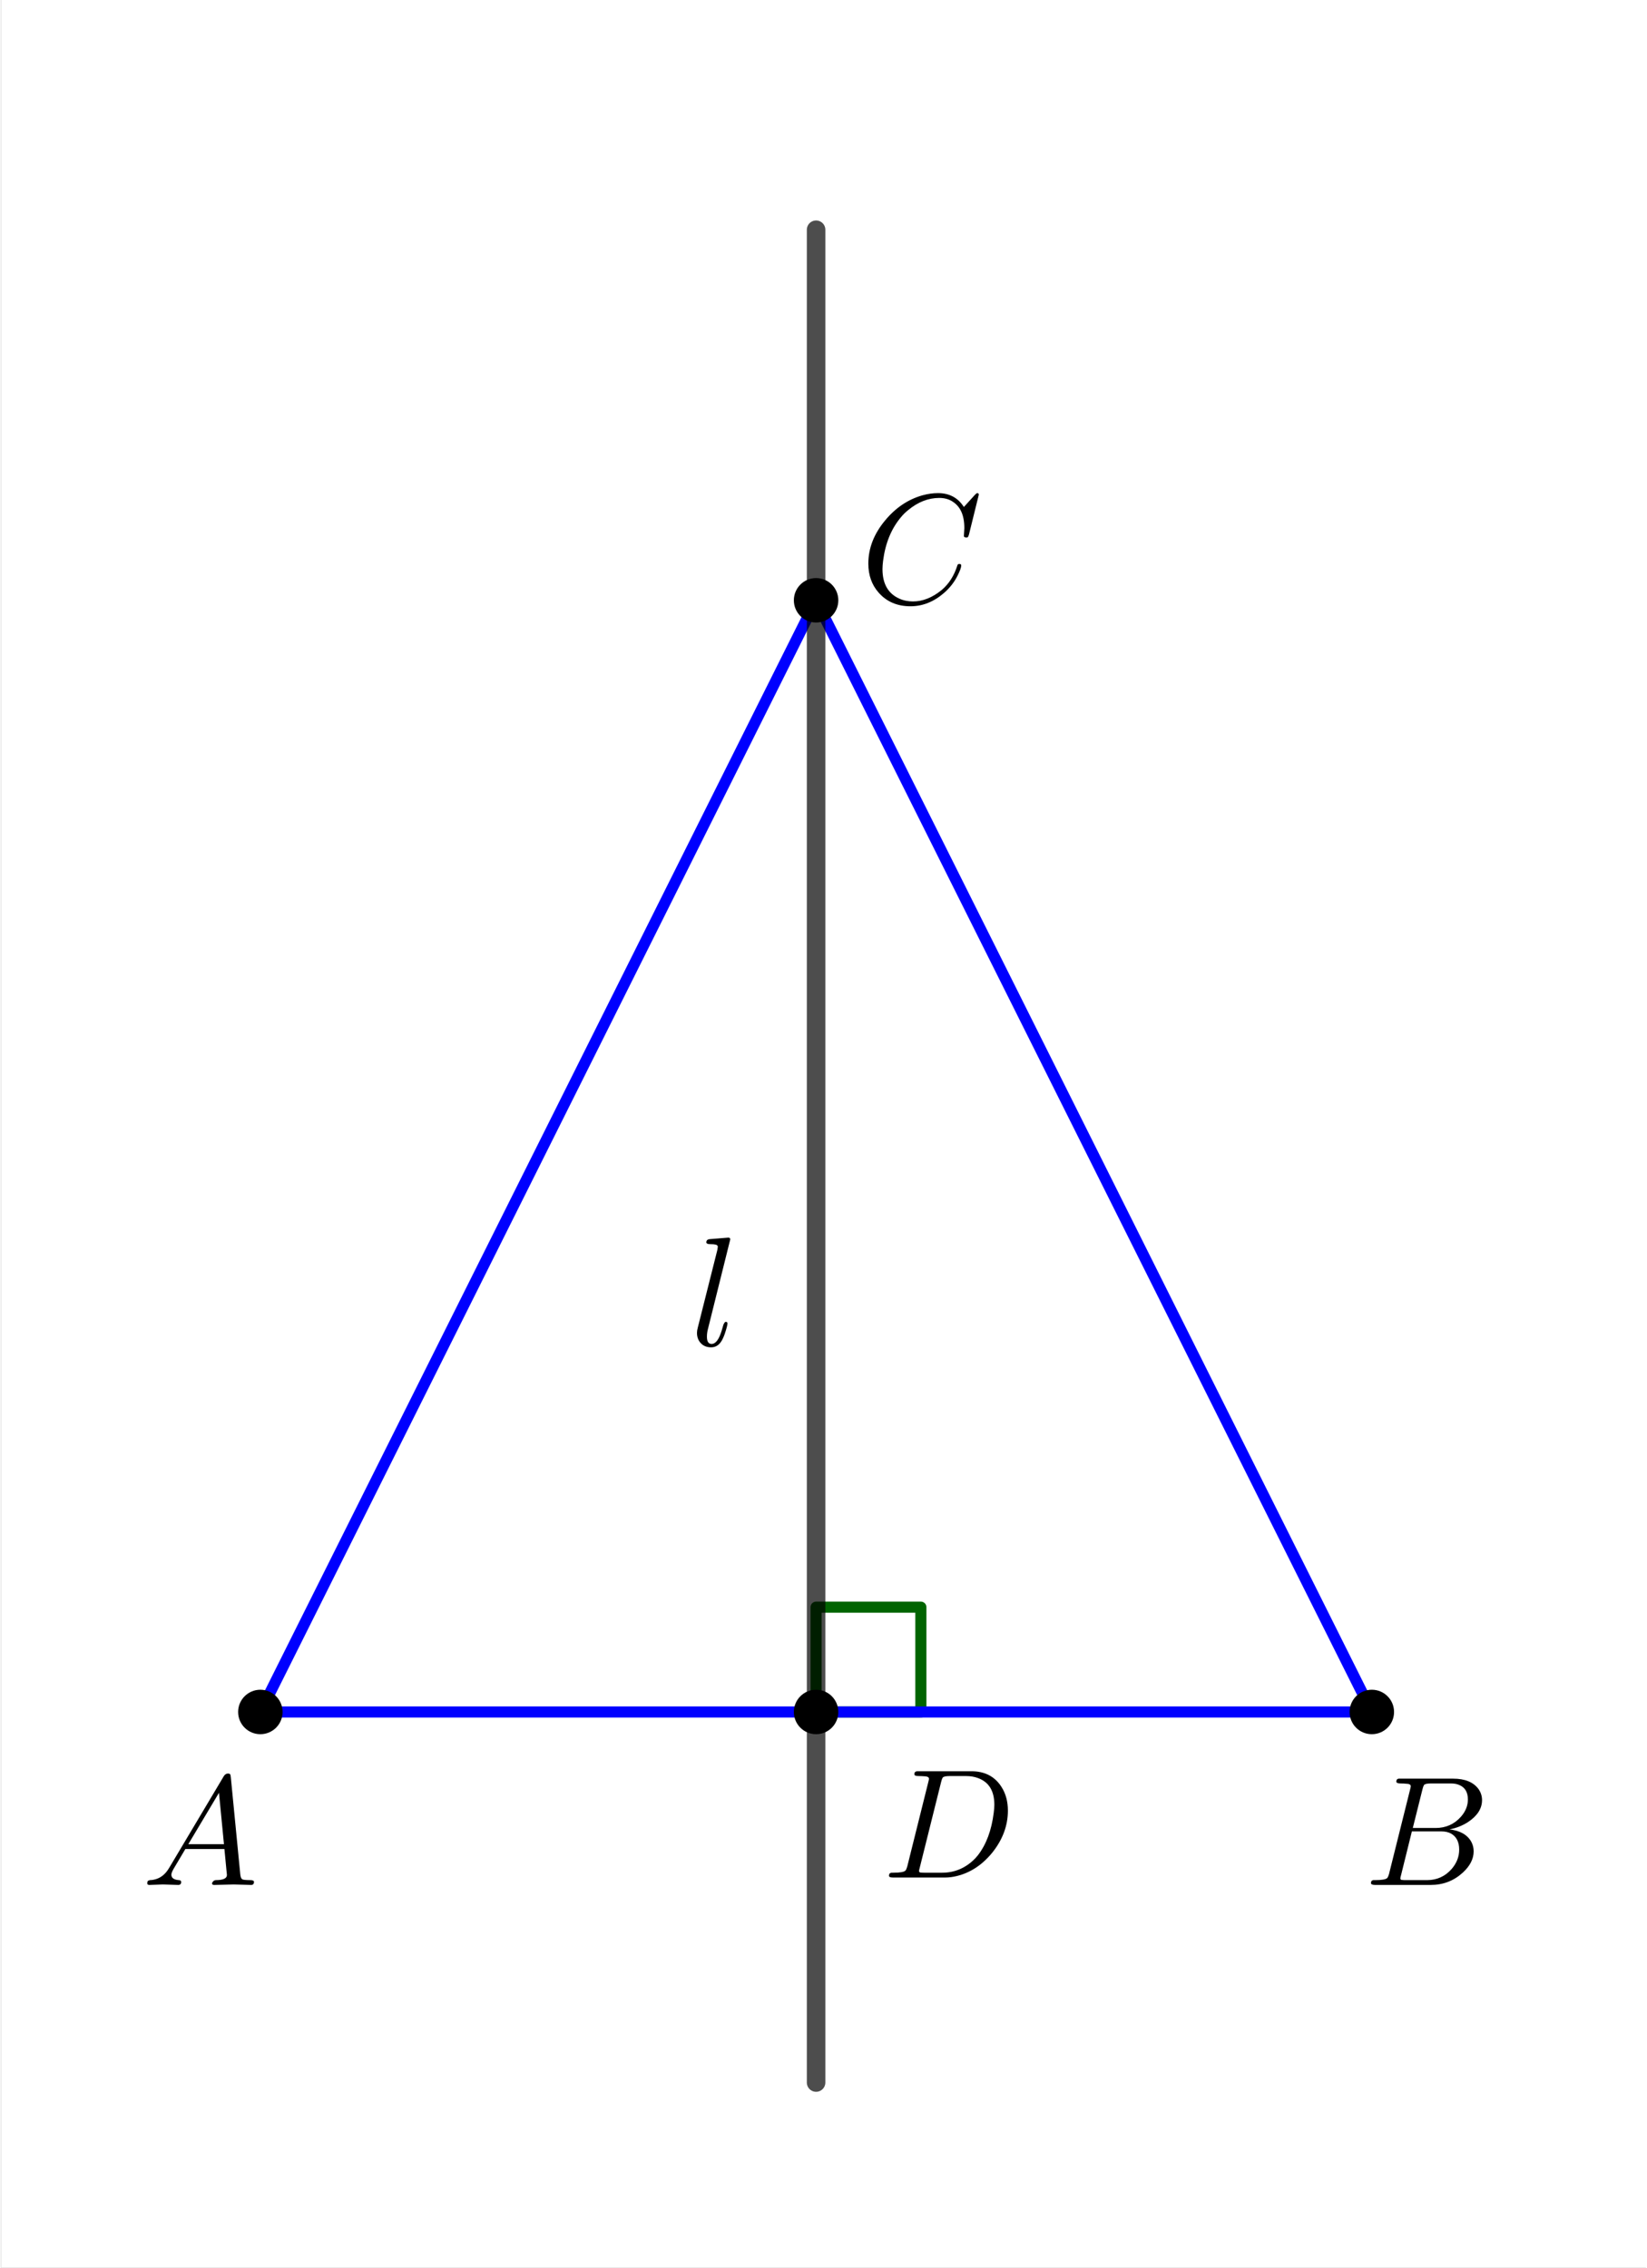 <?xml version="1.0" encoding="ISO-8859-1" standalone="no"?>

<svg 
     version="1.1"
     baseProfile="full"
     xmlns="http://www.w3.org/2000/svg"
     xmlns:xlink="http://www.w3.org/1999/xlink"
     xmlns:ev="http://www.w3.org/2001/xml-events"
     width="4.46cm"
     height="6.14cm"
     viewBox="0 0 222 306"
     >
<rect x="0" y="0" width="222" height="306" fill="#808080" stroke="none"/>
<title>

</title>
<g stroke-linejoin="miter" stroke-dashoffset="0" stroke-dasharray="none" stroke-width="1" stroke-miterlimit="10.000" stroke-linecap="square">
<clipPath id="clip21ddfa16-29b0-481b-9440-d73e47d55d0f">
  <path d="M 0 0 L 0 307.00 L 223.00 307.00 L 223.00 0 z"/>
</clipPath>
<g clip-path="url(#clip1)">
<g fill-opacity="1" fill-rule="nonzero" stroke="none" fill="#ffffff">
  <path d="M 0 0 L 223.00 0 L 223.00 307.00 L 0 307.00 L 0 0 z"/>
</g> <!-- drawing style -->
</g> <!-- clip1 -->
<g id="misc">
</g><!-- misc -->
<g id="layer0">
<clipPath id="clip07455e72-1c17-4c30-8c93-4ad88d4afc30">
  <path d="M 0 0 L 0 307.00 L 223.00 307.00 L 223.00 0 z"/>
</clipPath>
<g clip-path="url(#clip2)">
<g stroke-linejoin="round" stroke-width="1.5" stroke-linecap="round" fill="none" stroke-opacity="1" stroke="#006400">
  <path d="M 110.00 231.00 L 124.14 231.00 L 124.14 216.86 L 110.00 216.86 L 110.00 231.00"/>
<title>角度 α</title>
<desc>角度 α: ∠BDC</desc>

</g> <!-- drawing style -->
</g> <!-- clip2 -->
<clipPath id="clip0076f67b-b87a-42d0-bebf-457b93af70bd">
  <path d="M 0 0 L 0 307.00 L 223.00 307.00 L 223.00 0 z"/>
</clipPath>
<g clip-path="url(#clip3)">
<g stroke-linejoin="round" stroke-width="1.5" stroke-linecap="round" fill="none" stroke-opacity="1" stroke="#0000ff">
  <path d="M 35.000 231.00 L 185.00 231.00"/>
<title>线段 f</title>
<desc>线段 f: 线段AB</desc>

</g> <!-- drawing style -->
</g> <!-- clip3 -->
<clipPath id="clip2e237a21-37e4-47a1-a8a9-46145bb70ca6">
  <path d="M 0 0 L 0 307.00 L 223.00 307.00 L 223.00 0 z"/>
</clipPath>
<g clip-path="url(#clip4)">
<g stroke-linejoin="round" stroke-width="1.5" stroke-linecap="round" fill="none" stroke-opacity="1" stroke="#0000ff">
  <path d="M 185.00 231.00 L 110.00 81.000"/>
<title>线段 g</title>
<desc>线段 g: 线段BC</desc>

</g> <!-- drawing style -->
</g> <!-- clip4 -->
<clipPath id="clipc4ee752e-fc5c-4b6c-8be0-bfe8ef46f149">
  <path d="M 0 0 L 0 307.00 L 223.00 307.00 L 223.00 0 z"/>
</clipPath>
<g clip-path="url(#clip5)">
<g stroke-linejoin="round" stroke-width="1.5" stroke-linecap="round" fill="none" stroke-opacity="1" stroke="#0000ff">
  <path d="M 110.00 81.000 L 35.000 231.00"/>
<title>线段 h</title>
<desc>线段 h: 线段CA</desc>

</g> <!-- drawing style -->
</g> <!-- clip5 -->
<g transform="matrix(.21, 0, 0, .21, 93.000, 181.57)">
<clipPath id="clip25fa82b2-bb59-4d06-a31f-78f5022c8356">
  <path d="M -442.86 -864.64 L -442.86 597.27 L 619.05 597.27 L 619.05 -864.64 z"/>
</clipPath>
<g clip-path="url(#clip6)">
<g fill-opacity="1" fill-rule="nonzero" stroke="none" fill="#000000">
  <path d="M 25.797 -68.297 L 11.406 -10.500 Q 10.797 -8.203 10.797 -5.703 Q 10.797 -1.094 13.797 -1.094 Q 17.703 -1.094 20.297 -9.703 Q 20.797 -11.203 21.406 -13.500 Q 22.203 -15.203 22.797 -15.297 Q 24.000 -15.297 24.000 -14.297 Q 24.000 -12.797 22.203 -7.406 Q 21.594 -5.703 21.000 -4.5 Q 18.406 1.094 13.500 1.094 Q 8.297 1.094 5.703 -3.094 Q 4.406 -5.297 4.406 -8.094 Q 4.406 -9.703 4.906 -11.500 L 17.500 -61.500 L 17.797 -63.500 Q 17.797 -64.594 16.406 -64.906 Q 15.203 -65.203 12.906 -65.203 Q 10.594 -65.203 10.406 -66.297 Q 10.406 -68.094 12.297 -68.406 L 24.500 -69.406 Q 25.797 -69.406 25.797 -68.297 z"/>
<title>线段 i</title>
<desc>线段 i: 线段FE</desc>

</g> <!-- drawing style -->
</g> <!-- clip6 -->
</g> <!-- transform -->
<clipPath id="clip0c87e12e-3e75-472a-a05a-9cdb88974411">
  <path d="M 0 0 L 0 307.00 L 223.00 307.00 L 223.00 0 z"/>
</clipPath>
<g clip-path="url(#clip7)">
<g stroke-linejoin="round" stroke-width="2.5" stroke-linecap="round" fill="none" stroke-opacity=".698" stroke="#000000">
  <path d="M 110.00 31.000 L 110.00 281.00"/>
<title>线段 i</title>
<desc>线段 i: 线段FE</desc>

</g> <!-- drawing style -->
</g> <!-- clip7 -->
<clipPath id="clip59dfadcb-9f88-47c0-bac1-6eb44b9889ac">
  <path d="M 0 0 L 0 307.00 L 223.00 307.00 L 223.00 0 z"/>
</clipPath>
<g clip-path="url(#clip8)">
<g fill-opacity="1" fill-rule="nonzero" stroke="none" fill="#000000">
  <path d="M 38.000 231.00 C 38.000 232.66 36.657 234.00 35.000 234.00 C 33.343 234.00 32.000 232.66 32.000 231.00 C 32.000 229.34 33.343 228.00 35.000 228.00 C 36.657 228.00 38.000 229.34 38.000 231.00 z"/>
<title>点 A</title>
<desc>A = (-1.5, 0)</desc>

</g> <!-- drawing style -->
</g> <!-- clip8 -->
<g transform="matrix(.21, 0, 0, .21, 19.000, 254.34)">
<clipPath id="clipfdaccf9b-5c5b-4edb-8bc6-4d05b792c923">
  <path d="M -90.476 -1211.2 L -90.476 250.75 L 971.43 250.75 L 971.43 -1211.2 z"/>
</clipPath>
<g clip-path="url(#clip9)">
<g fill-opacity="1" fill-rule="nonzero" stroke="none" fill="#000000">
  <path d="M 17.906 -11.500 L 52.703 -69.906 Q 53.703 -71.500 55.297 -71.594 Q 56.797 -71.594 57.000 -70.594 Q 57.094 -70.297 57.203 -69.203 L 63.297 -6.703 Q 63.594 -4.203 64.500 -3.703 L 64.594 -3.703 L 64.594 -3.703 L 64.594 -3.703 L 64.594 -3.703 L 64.594 -3.594 Q 65.797 -3.094 69.797 -3.094 Q 72.000 -3.094 72.094 -2 Q 72.094 -0 70.297 -0 L 59.094 -.297 L 59.000 -.297 L 46.594 -0 L 46.500 -0 Q 45.094 -0 45.094 -1.094 Q 45.906 -3 47.500 -3.094 Q 54.703 -3.094 54.703 -6.406 Q 54.703 -6.297 53.094 -23.094 L 28.000 -23.094 L 20.406 -10.297 Q 19.000 -7.797 19.000 -6.594 Q 19.000 -3.5 23.703 -3.094 Q 25.297 -3.094 25.297 -1.906 Q 25.297 -0 23.406 -0 L 13.797 -.297 L 13.406 -.297 L 5 -0 L 4.797 -0 Q 3.5 -0 3.5 -1.094 Q 3.5 -2.906 5 -3 L 5 -3.094 L 5.594 -3.094 Q 11.906 -3.5 15.906 -8.5 Q 16.906 -9.797 17.906 -11.500 z M 29.906 -26.203 L 52.797 -26.203 L 49.594 -59.203 L 29.906 -26.203 z"/>
<title>点 A</title>
<desc>A = (-1.5, 0)</desc>

</g> <!-- drawing style -->
</g> <!-- clip9 -->
</g> <!-- transform -->
<clipPath id="clipaee6a551-a7ea-4bff-ab3f-1de49b517bbb">
  <path d="M 0 0 L 0 307.00 L 223.00 307.00 L 223.00 0 z"/>
</clipPath>
<g clip-path="url(#clip10)">
<g fill-opacity="1" fill-rule="nonzero" stroke="none" fill="#000000">
  <path d="M 188.00 231.00 C 188.00 232.66 186.66 234.00 185.00 234.00 C 183.34 234.00 182.00 232.66 182.00 231.00 C 182.00 229.34 183.34 228.00 185.00 228.00 C 186.66 228.00 188.00 229.34 188.00 231.00 z"/>
<title>点 B</title>
<desc>点 B: -A</desc>

</g> <!-- drawing style -->
</g> <!-- clip10 -->
<g transform="matrix(.21, 0, 0, .21, 184.00, 254.34)">
<clipPath id="clip21c84151-d20c-4f47-8250-11bd5a0d8a99">
  <path d="M -876.19 -1211.2 L -876.19 250.75 L 185.71 250.75 L 185.71 -1211.2 z"/>
</clipPath>
<g clip-path="url(#clip11)">
<g fill-opacity="1" fill-rule="nonzero" stroke="none" fill="#000000">
  <path d="M 16.000 -7.797 L 29.406 -61.500 Q 29.797 -63.094 29.797 -63.406 Q 29.797 -64.594 28.203 -64.906 L 28.094 -64.906 L 28.000 -64.906 Q 27.703 -64.906 27.094 -65.000 Q 25.406 -65.203 23.297 -65.203 Q 20.703 -65.203 20.500 -66.297 Q 20.500 -68.094 22.000 -68.297 L 22.094 -68.297 L 22.203 -68.297 L 23.406 -68.297 L 57.000 -68.297 Q 68.500 -68.297 73.406 -61.500 Q 75.594 -58.297 75.594 -54.500 Q 75.594 -46.406 66.594 -40.406 Q 66.500 -40.406 66.406 -40.297 Q 61.094 -36.906 54.703 -35.703 Q 64.906 -34.500 68.703 -27.703 Q 70.203 -24.906 70.203 -21.594 Q 70.203 -14.297 63.203 -7.906 L 63.094 -7.797 Q 54.500 -0 42.594 -0 L 6.906 -0 Q 4.406 -0 4.203 -1.094 Q 4.203 -2.906 5.703 -3.094 L 6.906 -3.094 Q 13.406 -3.094 14.703 -4.5 Q 15.297 -5.203 15.906 -7.297 Q 15.906 -7.406 16.000 -7.797 z M 31.094 -36.594 L 45.703 -36.594 Q 55.594 -36.594 62.000 -43.797 Q 66.500 -48.906 66.500 -54.906 Q 66.500 -62.203 60.500 -64.406 Q 58.406 -65.203 55.594 -65.203 L 42.703 -65.203 Q 39.094 -65.203 38.297 -64.203 L 38.297 -64.203 L 38.297 -64.094 L 38.203 -64.094 L 38.203 -64.000 Q 37.797 -63.406 37.297 -61.406 L 31.094 -36.594 z M 26.594 -3.094 L 40.203 -3.094 Q 49.797 -3.094 56.094 -10.297 Q 60.906 -15.906 60.906 -22.703 Q 60.906 -30.000 55.703 -33.000 Q 53.094 -34.406 49.406 -34.406 L 30.500 -34.406 L 23.594 -6.5 Q 23.094 -4.703 23.094 -4.203 Q 23.094 -3.406 24.000 -3.203 L 24.000 -3.203 L 24.000 -3.203 L 24.406 -3.203 Q 25.000 -3.094 26.594 -3.094 z"/>
<title>点 B</title>
<desc>点 B: -A</desc>

</g> <!-- drawing style -->
</g> <!-- clip11 -->
</g> <!-- transform -->
<clipPath id="clipdc65cfe8-637e-4314-8022-d036d70627c1">
  <path d="M 0 0 L 0 307.00 L 223.00 307.00 L 223.00 0 z"/>
</clipPath>
<g clip-path="url(#clip12)">
<g fill-opacity="1" fill-rule="nonzero" stroke="none" fill="#000000">
  <path d="M 113.00 81.000 C 113.00 82.657 111.66 84.000 110.00 84.000 C 108.34 84.000 107.00 82.657 107.00 81.000 C 107.00 79.343 108.34 78.000 110.00 78.000 C 111.66 78.000 113.00 79.343 113.00 81.000 z"/>
<title>点 C</title>
<desc>C = (0, 3)</desc>

</g> <!-- drawing style -->
</g> <!-- clip12 -->
<g transform="matrix(.21, 0, 0, .21, 116.00, 81.343)">
<clipPath id="clip931840f5-a978-4403-ac8d-145760943bad">
  <path d="M -552.38 -387.35 L -552.38 1074.6 L 509.52 1074.6 L 509.52 -387.35 z"/>
</clipPath>
<g clip-path="url(#clip13)">
<g fill-opacity="1" fill-rule="nonzero" stroke="none" fill="#000000">
  <path d="M 76.000 -69.500 L 69.703 -44.000 Q 69.203 -42.203 68.703 -42.094 L 68.594 -42.000 L 67.906 -42.000 Q 66.406 -42.000 66.406 -43.000 L 66.703 -47.906 L 66.703 -48.094 Q 66.703 -60.500 58.906 -65.203 L 58.797 -65.297 Q 55.297 -67.406 50.594 -67.406 Q 40.000 -67.406 30.500 -59.500 Q 28.094 -57.594 26.203 -55.297 Q 16.703 -44.203 14.500 -27.094 Q 14.094 -24.000 14.094 -21.703 Q 14.094 -7.703 24.703 -2.797 Q 28.797 -.906 33.703 -.906 Q 43.094 -.906 52.094 -8.203 Q 59.094 -14.094 62.203 -24.000 Q 62.406 -25.000 63.500 -25.000 Q 64.703 -25.000 64.703 -24.000 Q 64.703 -22.203 62.406 -17.594 Q 59.297 -11.297 53.703 -6.406 Q 43.797 2.203 32.094 2.203 Q 19.297 2.203 11.594 -6.594 Q 5 -14.094 5 -25.203 Q 5 -40.094 15.906 -53.094 Q 26.000 -65.203 39.797 -69.094 Q 44.906 -70.500 49.797 -70.500 Q 60.703 -70.500 66.406 -61.594 L 73.406 -69.297 Q 74.594 -70.500 74.906 -70.500 Q 76.000 -70.500 76.000 -69.500 z"/>
<title>点 C</title>
<desc>C = (0, 3)</desc>

</g> <!-- drawing style -->
</g> <!-- clip13 -->
</g> <!-- transform -->
<clipPath id="clip8d68e2c5-f3c3-481f-beda-87fc90f9fb6b">
  <path d="M 0 0 L 0 307.00 L 223.00 307.00 L 223.00 0 z"/>
</clipPath>
<g clip-path="url(#clip14)">
<g fill-opacity="1" fill-rule="nonzero" stroke="none" fill="#000000">
  <path d="M 113.00 231.00 C 113.00 232.66 111.66 234.00 110.00 234.00 C 108.34 234.00 107.00 232.66 107.00 231.00 C 107.00 229.34 108.34 228.00 110.00 228.00 C 111.66 228.00 113.00 229.34 113.00 231.00 z"/>
<title>点 D</title>
<desc>D = (0, 0)</desc>

</g> <!-- drawing style -->
</g> <!-- clip14 -->
<g transform="matrix(.21, 0, 0, .21, 119.00, 253.34)">
<clipPath id="clipa9b69e4d-aa47-488d-a256-e2146325c48d">
  <path d="M -566.67 -1206.4 L -566.67 255.51 L 495.24 255.51 L 495.24 -1206.4 z"/>
</clipPath>
<g clip-path="url(#clip15)">
<g fill-opacity="1" fill-rule="nonzero" stroke="none" fill="#000000">
  <path d="M 15.906 -7.797 L 15.906 -7.797 L 29.297 -61.500 Q 29.703 -63.094 29.703 -63.406 Q 29.703 -64.594 28.094 -64.906 L 28.000 -64.906 L 28.000 -64.906 Q 27.797 -65.000 27.500 -65.000 Q 25.094 -65.203 23.203 -65.203 Q 20.594 -65.203 20.406 -66.000 Q 20.297 -66.203 20.297 -66.406 Q 20.297 -68.094 22.000 -68.297 L 22.000 -68.297 L 23.297 -68.297 L 56.906 -68.297 Q 69.906 -68.297 76.297 -58.203 Q 80.406 -51.797 80.406 -43.000 Q 80.406 -28.500 70.297 -15.906 Q 60.703 -4.203 47.703 -1 Q 43.797 -0 39.906 -0 L 6.797 -0 Q 4.297 -0 4.094 -.797 Q 4 -.906 4 -1.203 Q 4 -2.906 5.594 -3.094 L 6.797 -3.094 Q 13.297 -3.094 14.594 -4.5 Q 15.203 -5.203 15.797 -7.297 Q 15.797 -7.406 15.906 -7.797 z M 37.500 -61.406 L 23.797 -6.5 Q 23.297 -4.703 23.297 -4.203 Q 23.297 -3.406 24.203 -3.203 L 24.203 -3.203 L 24.203 -3.203 L 24.594 -3.203 Q 25.203 -3.094 26.797 -3.094 L 38.094 -3.094 Q 50.500 -3.094 59.500 -12.406 Q 60.406 -13.406 61.203 -14.406 Q 69.203 -24.797 71.297 -41.594 Q 71.703 -44.703 71.703 -46.703 Q 71.703 -60.094 61.203 -63.906 Q 57.797 -65.203 53.594 -65.203 L 42.906 -65.203 Q 39.297 -65.203 38.500 -64.203 L 38.500 -64.203 L 38.500 -64.094 L 38.406 -64.094 L 38.406 -64.000 Q 38.000 -63.406 37.500 -61.406 z"/>
<title>点 D</title>
<desc>D = (0, 0)</desc>

</g> <!-- drawing style -->
</g> <!-- clip15 -->
</g> <!-- transform -->
</g><!-- layer0 -->
</g> <!-- default stroke -->
</svg> <!-- bounding box -->

